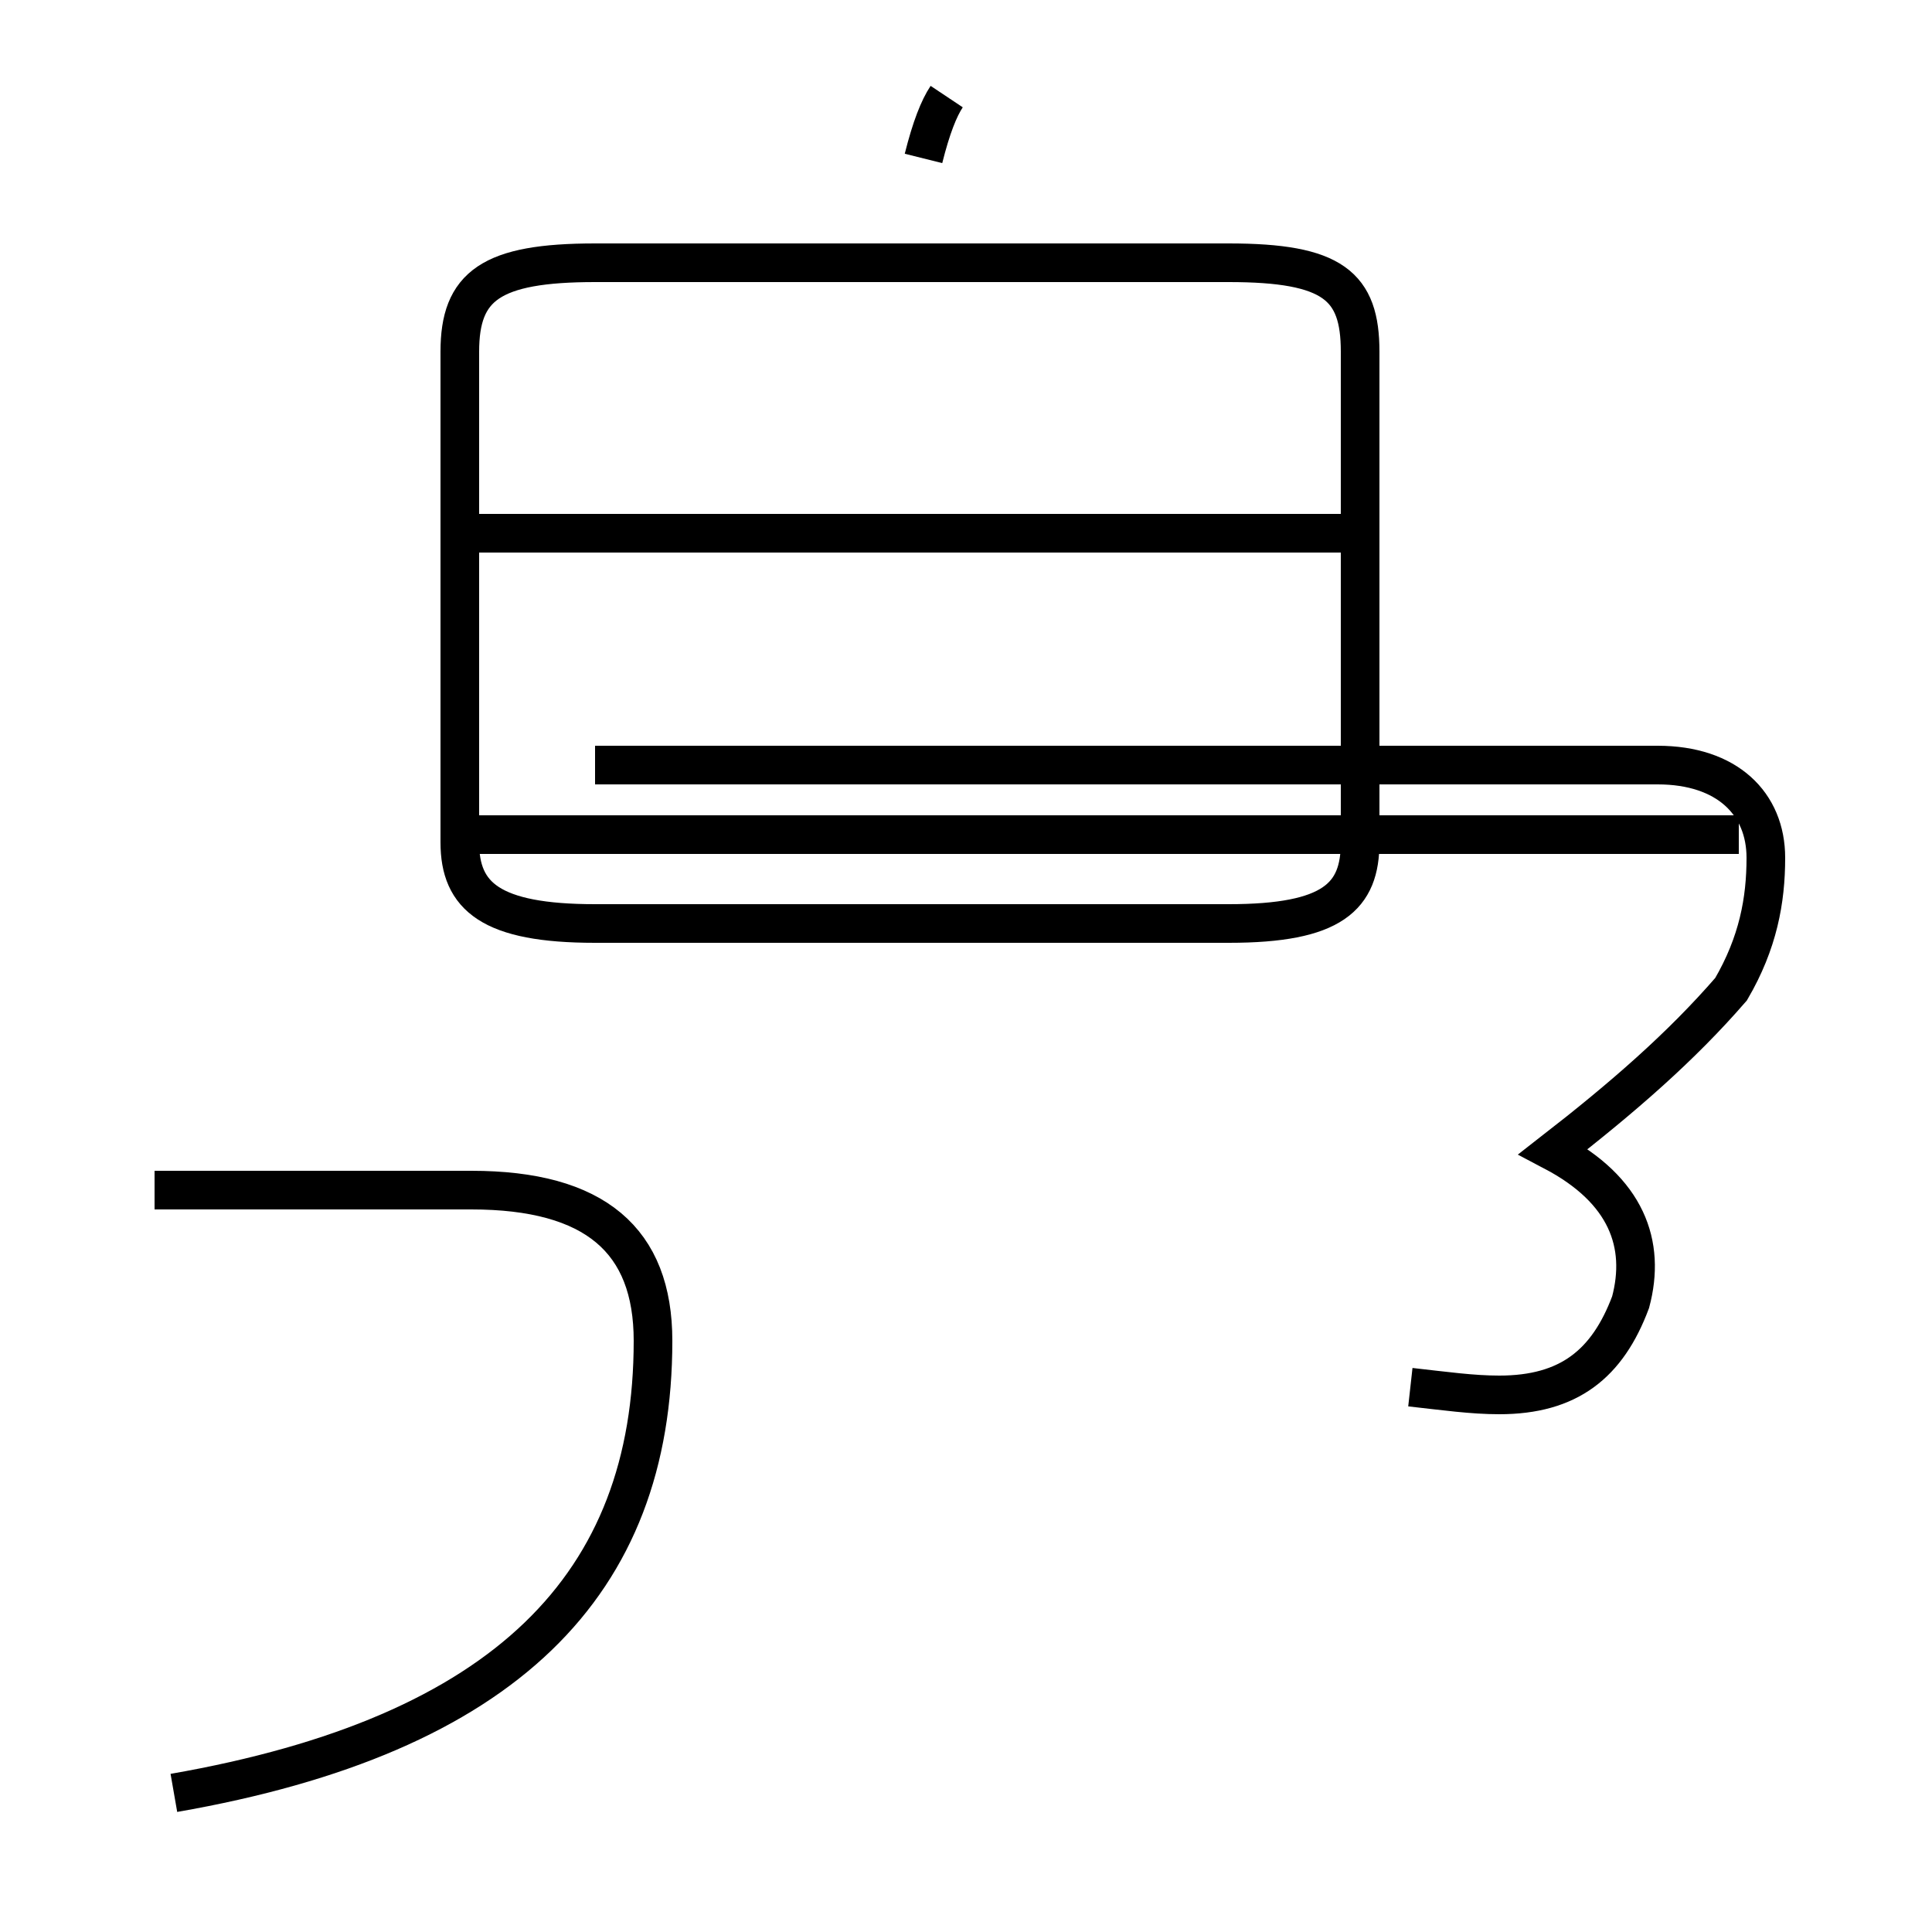 <?xml version='1.0' encoding='utf8'?>
<svg viewBox="0.0 -44.0 50.0 50.0" version="1.1" xmlns="http://www.w3.org/2000/svg">
<rect x="0.0" y="-44.0" width="50.0" height="50.0" fill="#808080" stroke="none"/>
<rect x="-1000" y="-1000" width="2000" height="2000" stroke="white" fill="white"/>
<g style="fill:none; stroke:#000000;  stroke-width:1">
<path d="M 15.4 20.1 L 31.8 20.1 C 34.5 20.1 35.2 20.8 35.2 22.2 L 35.2 34.9 C 35.2 36.6 34.5 37.2 31.8 37.2 L 15.4 37.2 C 12.7 37.2 11.9 36.6 11.9 34.9 L 11.9 22.2 C 11.9 20.8 12.7 20.1 15.4 20.1 Z M 35.4 30.2 L 12.2 30.2 M 45.0 22.4 L 12.2 22.4 M 36.5 8.1 C 37.4 8.0 38.1 7.9 38.8 7.9 C 40.6 7.9 41.6 8.7 42.2 10.3 C 42.6 11.8 42.1 13.2 40.2 14.2 C 42.0 15.6 43.5 16.9 44.8 18.4 C 45.5 19.6 45.7 20.7 45.7 21.8 C 45.7 23.2 44.7 24.2 42.9 24.2 L 15.4 24.2 M 4.5 -2.4 C 13.1 -0.9 16.9 3.0 16.9 9.3 C 16.9 11.9 15.4 13.2 12.2 13.2 L 4.0 13.2 M 23.9 39.9 C 24.1 40.7 24.3 41.2 24.5 41.5" transform="scale(1, -1)" />
</g>
</svg>